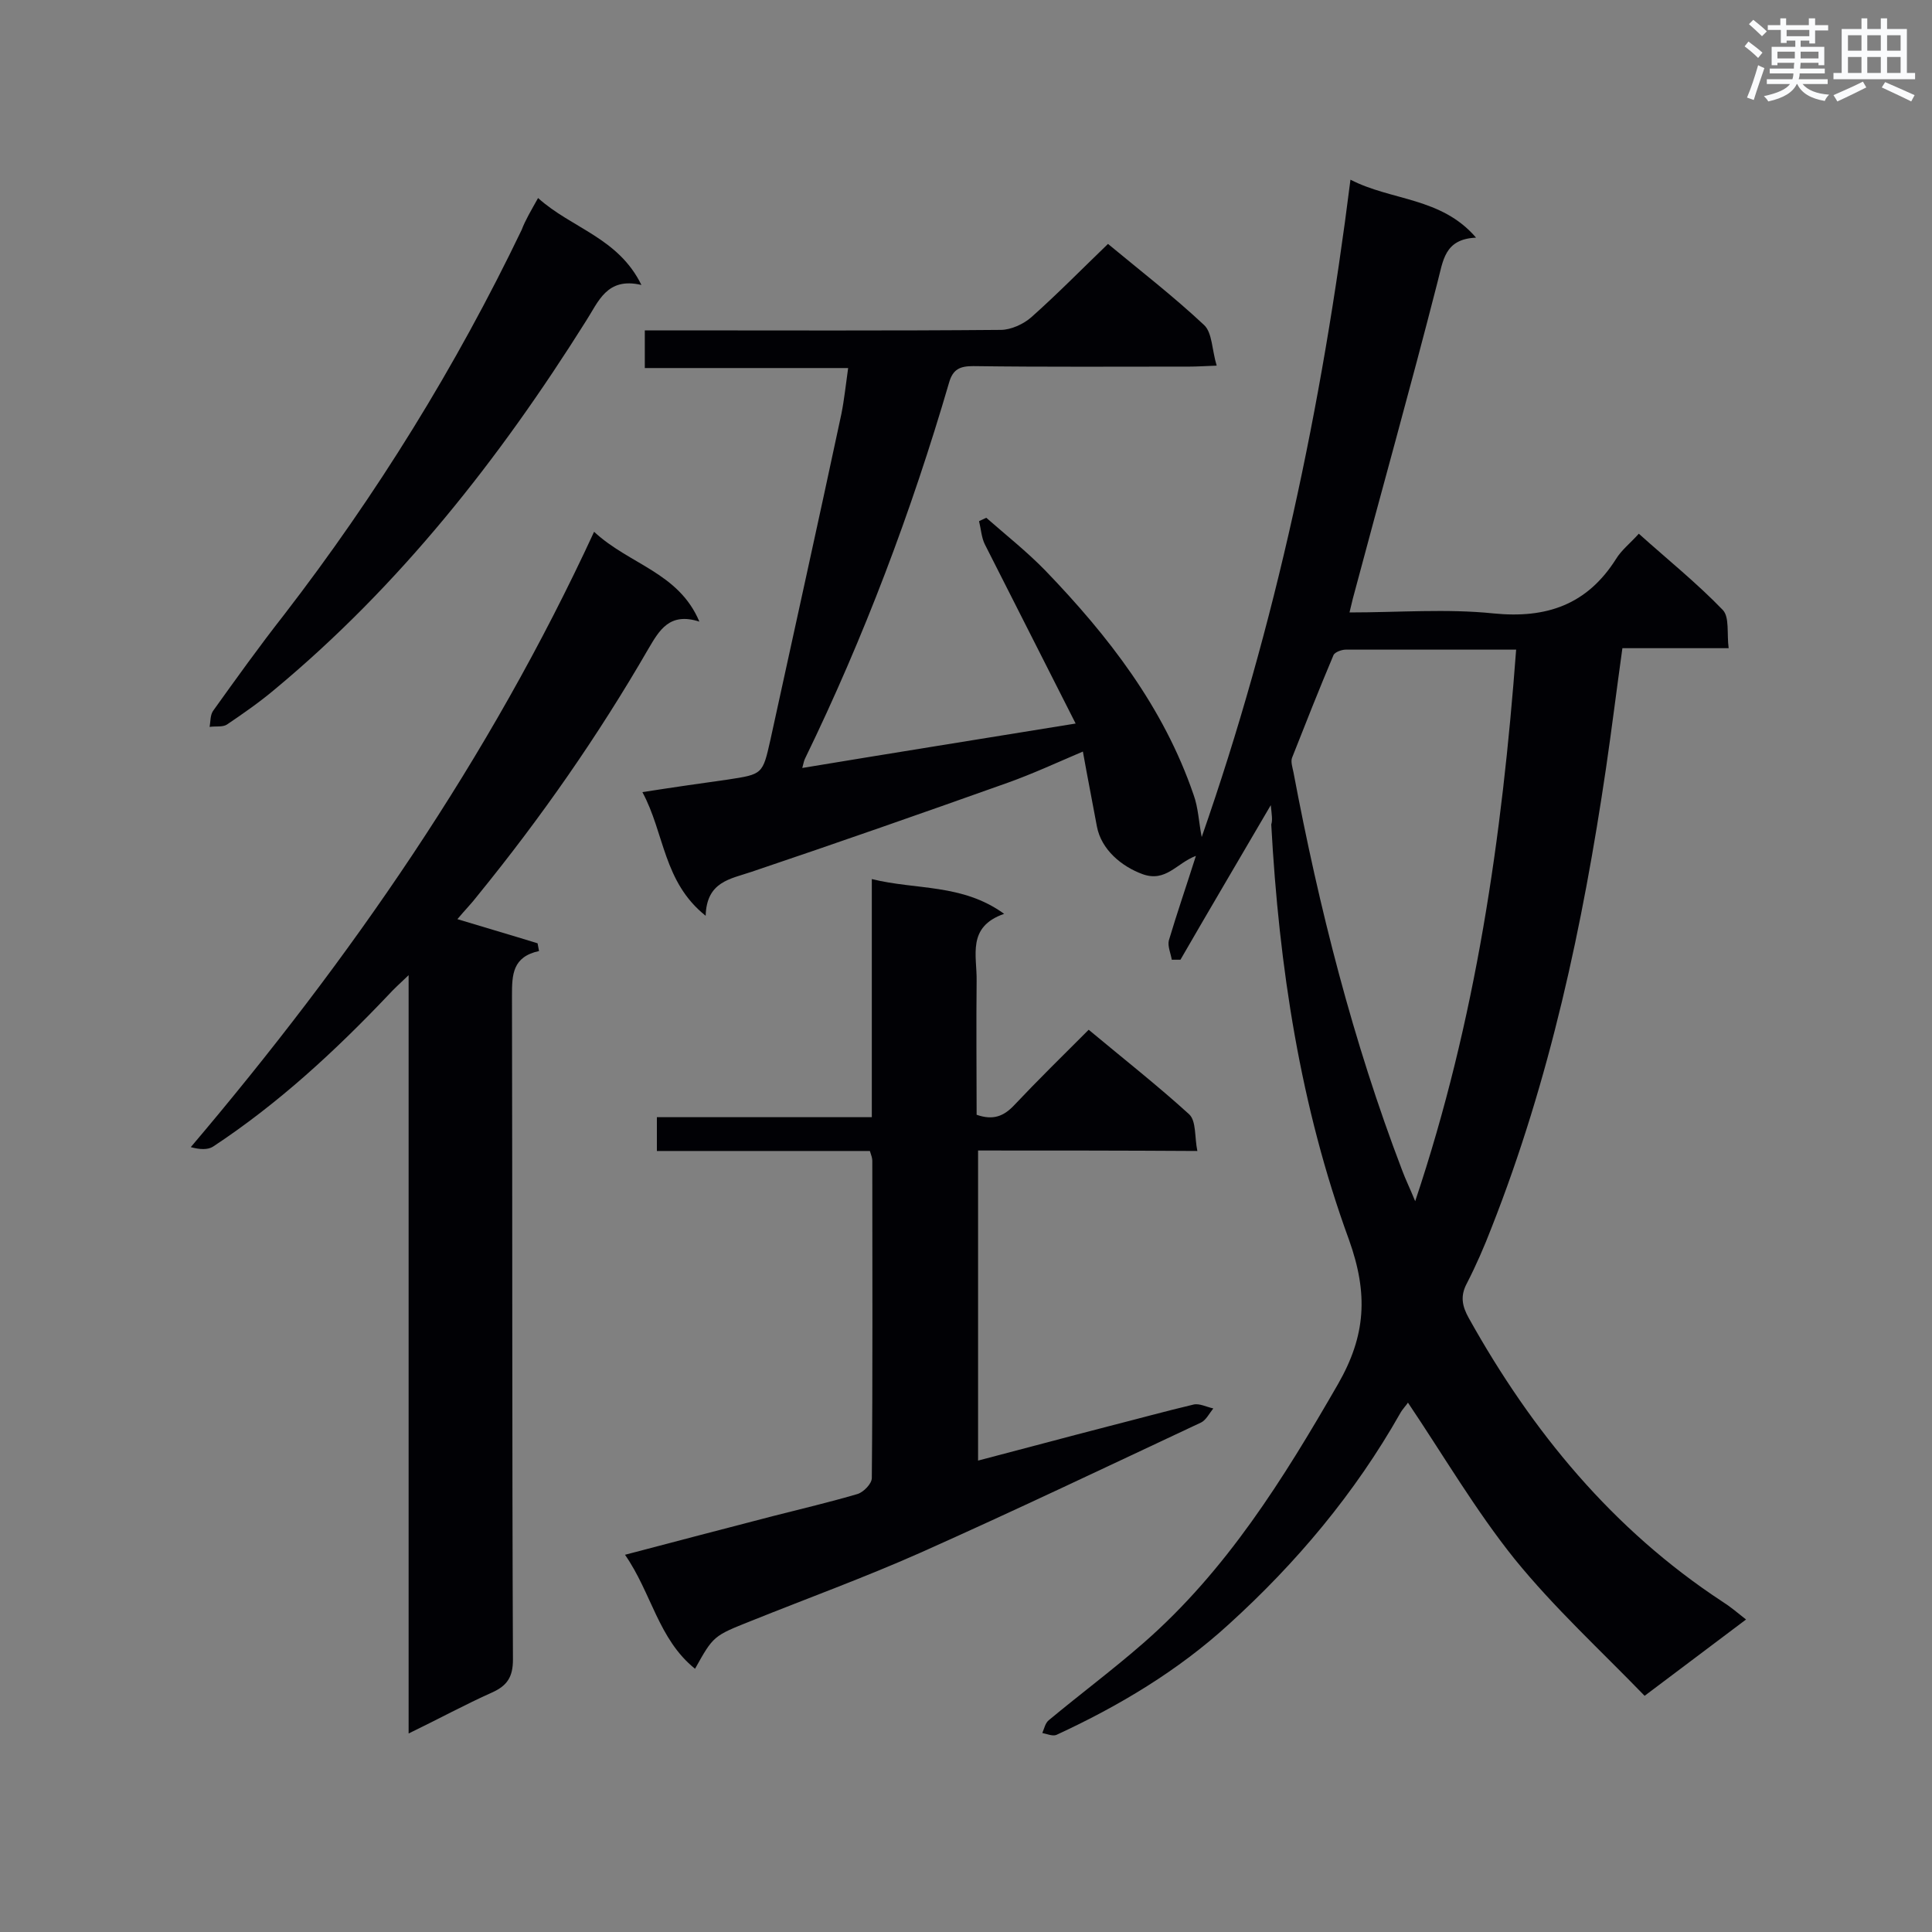 <svg enable-background="new 0 0 400 400" viewBox="0 0 400 400" xmlns="http://www.w3.org/2000/svg"><rect x="0" y="0" width="400" height="400" fill="#808080" stroke="none"/><g fill="#010105"><path d="m263.1 166.7c-6.6 11.3-12.7 21.6-18.7 32-.6 0-1.2 0-1.8 0-.2-1.3-.9-2.8-.6-4 1.7-5.7 3.6-11.2 5.6-17.5-4 1.5-6.2 5.5-11 3.8-4.4-1.6-8.6-5.1-9.5-9.9-.9-4.9-1.9-9.9-2.9-15.5-5.6 2.4-10.4 4.6-15.4 6.4-17.7 6.3-35.4 12.5-53.2 18.5-4.4 1.5-9.3 2-9.5 9.1-8.8-7-8.5-17.1-13.1-25.6 6.4-1 12-1.8 17.7-2.6 7.2-1.1 7.2-1.1 8.8-8.2 4.9-22.5 9.9-45 14.7-67.5.6-3 .9-6 1.4-9.5-14 0-27.9 0-42.1 0 0-2.7 0-4.9 0-7.8h4.5c23.1 0 46.1.1 69.2-.1 2.1 0 4.7-1.2 6.3-2.6 5.4-4.8 10.5-10 15.9-15.2 6.5 5.4 13.5 10.8 19.9 16.8 1.7 1.6 1.6 5.1 2.6 8.4-2.6.1-4.1.2-5.6.2-14.9 0-29.9.1-44.8-.1-2.7 0-4.2.6-5 3.4-7.8 26.7-17.6 52.7-29.8 77.8-.2.4-.3.8-.6 2 18.7-3.1 36.9-6 56.6-9.2-6.5-12.9-12.7-25-18.8-37.1-.7-1.4-.8-3.2-1.2-4.8.5-.2 1-.5 1.5-.7 4.1 3.6 8.4 7 12.2 10.9 13.1 13.6 24.5 28.3 30.7 46.4 1 2.7 1.1 5.8 1.7 8.8 15.3-43.8 24.9-89.1 30.8-136.1 8.5 4.4 18.8 3.6 26 12-6.6.3-6.8 4.8-8 9.3-5.6 21.9-11.7 43.6-17.5 65.4-.2.8-.4 1.6-.7 2.9 10.2 0 20.1-.8 29.8.2 11 1.1 19.4-1.8 25.4-11.3 1.1-1.8 2.9-3.2 4.7-5.2 5.9 5.3 12 10.2 17.4 15.8 1.4 1.5.8 4.9 1.2 7.9-7.6 0-14.7 0-22 0-1.2 8.6-2.2 16.7-3.4 24.9-4.8 32.5-11.6 64.4-23.7 95.1-1.5 3.9-3.2 7.8-5.1 11.5-1.4 2.6-1 4.7.4 7.2 13.1 23.5 29.8 43.8 52.5 58.7 1.6 1 3 2.2 4.9 3.7-6.9 5.2-13.4 10.1-21 15.8-9.1-9.4-18.7-18.2-26.9-28.3-8.1-10.1-14.7-21.4-22.1-32.4-.3.5-1.1 1.3-1.6 2.2-9.4 16.6-21.5 31-35.5 43.7-10.5 9.6-22.7 16.9-35.7 22.9-.8.3-1.9-.2-2.9-.4.4-.9.6-2.1 1.4-2.7 6.5-5.4 13.2-10.4 19.5-15.9 17.2-15 29-34 40.3-53.6 5.8-10.1 6.3-18.7 2.3-29.9-10.1-27.6-14.5-56.6-16.1-86 .3-.9.1-2-.1-4zm50.8-32.2c-12.1 0-23.7 0-35.3 0-.8 0-2.2.5-2.5 1.1-3 7.1-5.8 14.2-8.6 21.3-.3.8.1 2 .3 3 5.3 28.1 12.3 55.7 22.5 82.4.7 1.9 1.6 3.7 2.7 6.4 12.6-37.6 18-75.4 20.9-114.2z"/><path d="m123 110.1c7.3 6.8 17.5 8.4 21.8 18.6-6.2-2-8.3 1.8-10.6 5.7-10.4 18-22.2 34.9-35.3 51-1.3 1.7-2.8 3.2-4.2 4.9 5.6 1.7 11.1 3.3 16.6 5 .1.5.2 1 .3 1.6-5.5 1.2-5.6 4.9-5.6 9.2.1 45.8 0 91.7.2 137.5 0 3.6-1.2 5.4-4.3 6.8-5.6 2.5-11.1 5.5-17.3 8.5 0-52.3 0-104 0-157-2 1.9-3.1 2.9-4.1 4-11.1 11.7-22.9 22.6-36.4 31.5-1.1.7-2.8.6-4.6.1 33-38.9 61.8-80.4 83.5-127.4z"/><path d="m202.5 238.2v64.2c9.2-2.4 18.1-4.8 27-7.1 5.9-1.5 11.7-3.1 17.6-4.5 1.2-.3 2.7.5 4.1.8-.8 1-1.5 2.4-2.5 2.9-19.4 9.1-38.7 18.3-58.2 27-11.5 5.1-23.3 9.4-35 14.1-7.8 3.1-7.8 3.1-11.6 9.9-7.6-6.1-9-15.7-14.5-23.6 10.6-2.8 20.6-5.4 30.6-8 5.9-1.5 11.8-2.9 17.6-4.6 1.2-.4 2.9-2.1 2.9-3.3.2-21.9.1-43.8.1-65.7 0-.5-.2-1.1-.5-2-14.6 0-29.2 0-44.1 0 0-2.5 0-4.5 0-7h44.5c0-16.4 0-32.4 0-49.3 9.2 2.3 18.7.9 27.4 7.2-7.8 2.7-5.6 8.7-5.7 13.9-.1 9.3 0 18.5 0 27.7 3.4 1.2 5.6.3 7.7-1.9 5-5.3 10.1-10.3 15.5-15.7 7.2 6 14.2 11.5 20.8 17.5 1.5 1.4 1.1 4.7 1.7 7.6-15.5-.1-30.2-.1-45.4-.1z"/><path d="m111.4 41c7 6.3 16.6 8.2 21.4 18-7.2-1.7-8.9 3.5-11.5 7.5-17.9 28.5-38.5 54.7-64.5 76.3-3.1 2.6-6.4 4.9-9.8 7.2-.9.6-2.4.3-3.6.5.2-1.1.1-2.4.7-3.3 4.8-6.7 9.6-13.4 14.7-19.9 19.2-24.9 35.6-51.4 49.2-79.7.8-2.1 1.9-3.9 3.4-6.6z"/></g><path d="m361.2 9.6.8-1c.9.7 1.9 1.4 2.9 2.3l-.9 1.1c-1-1-2-1.8-2.8-2.4zm.5 10.6c.9-2.1 1.6-4.3 2.3-6.7.4.2.8.4 1.3.6-.7 2.1-1.5 4.3-2.2 6.6zm.4-15.2.9-.9c1 .8 2 1.6 2.8 2.4l-1 1c-.9-.9-1.8-1.7-2.7-2.5zm12.5-1.2h1.2v1.4h2.7v1.1h-2.7v2.7h-1.2v-.6h-1.8v1.3h4.9v3.8h-1.2v-.5h-3.7c0 .4-.1.9-.1 1.2h5.1v1h-5.2c0 .5-.1.9-.2 1.2h6v1h-5.2c1.1 1.3 2.9 2 5.5 2.2-.4.4-.7.8-.9 1.3-2.9-.5-4.8-1.6-5.7-3.5h-.1c-.8 1.7-2.7 2.9-5.9 3.6-.2-.4-.6-.8-.9-1.1 2.8-.6 4.6-1.4 5.4-2.5h-4.8v-1h5.3c.1-.3.2-.7.2-1.2h-4.9v-1h5c0-.4 0-.8.1-1.2h-3.5v.5h-1.2v-3.8h4.9v-1.3h-1.8v.5h-1.2v-2.7h-2.7v-1h2.6v-1.4h1.2v1.4h4.7v-1.4zm-6.6 8.3h3.6c0-.4 0-.9 0-1.4h-3.6zm1.9-4.6h4.7v-1.3h-4.7zm6.6 3.2h-3.7v1.4h3.7z" fill="#fafbfc"/><path d="m385.3 3.8h1.3v2.2h2.8v-2.2h1.3v2.2h4.1v9.1h1.7v1.3h-16.9v-1.3h1.7v-9.1h4.1v-2.2zm.4 13.1.7 1.2c-1.8.9-3.8 1.9-6 2.9-.2-.4-.5-.8-.8-1.3 2.3-1 4.3-1.9 6.1-2.8zm-3.1-6.4h2.8v-3.2h-2.8zm0 4.6h2.8v-3.3h-2.8zm4-4.6h2.8v-3.2h-2.8zm0 4.6h2.8v-3.3h-2.8zm3.7 1.9c2.1.9 4.1 1.8 6.1 2.7l-.7 1.3c-2.2-1.1-4.2-2-6.1-2.9zm3.2-9.7h-2.8v3.2h2.8zm-2.8 7.8h2.8v-3.3h-2.8z" fill="#fafbfc"/></svg>